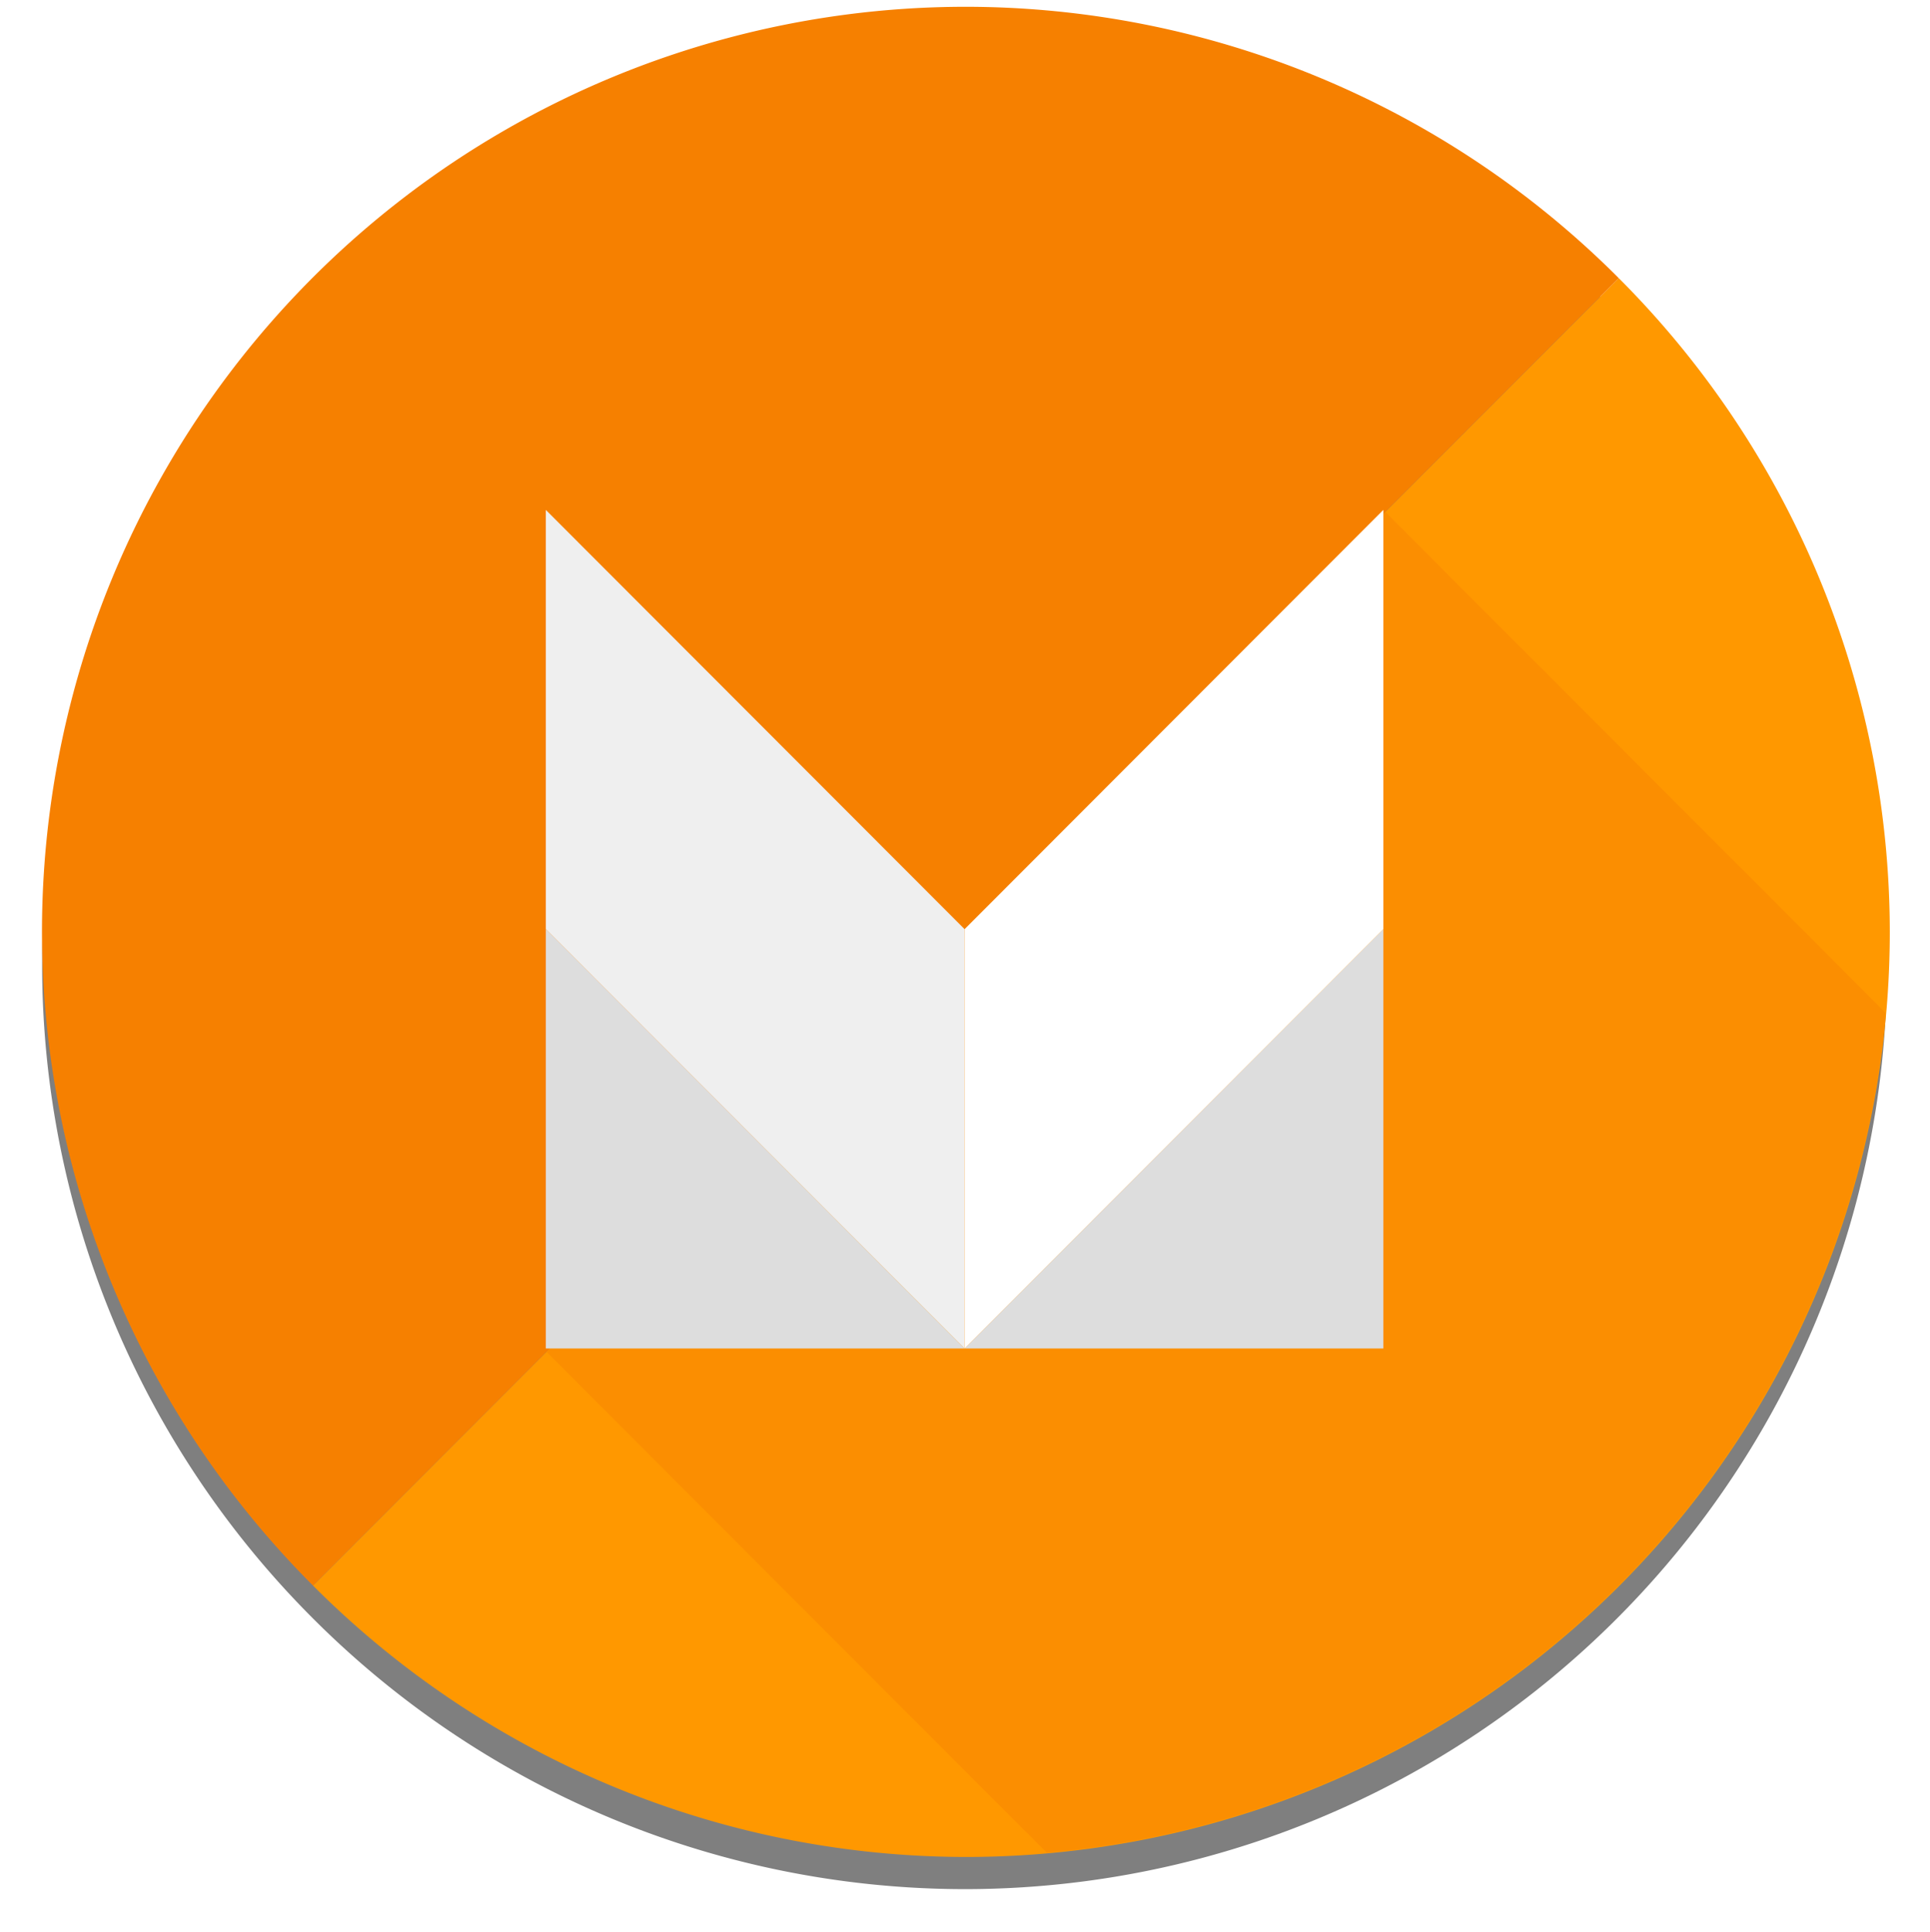 <?xml version="1.0" encoding="UTF-8" standalone="no"?>
<!-- Created with Inkscape (http://www.inkscape.org/) -->

<svg
   xmlns:dc="http://purl.org/dc/elements/1.1/"
   xmlns:cc="http://creativecommons.org/ns#"
   xmlns:rdf="http://www.w3.org/1999/02/22-rdf-syntax-ns#"
   xmlns:svg="http://www.w3.org/2000/svg"
   xmlns="http://www.w3.org/2000/svg"
   xmlns:sodipodi="http://sodipodi.sourceforge.net/DTD/sodipodi-0.dtd"
   xmlns:inkscape="http://www.inkscape.org/namespaces/inkscape"
   width="1000.095"
   height="1000.974"
   viewBox="0 0 264.608 264.841"
   version="1.1"
   id="svg1127"
   inkscape:version="0.92.2 (5c3e80d, 2017-08-06)"
   sodipodi:docname="Android Marshmallow logo prototype.svg">
  <defs
     id="defs1121">
    <filter
       inkscape:collect="always"
       style="color-interpolation-filters:sRGB"
       id="filter1384"
       x="-0.023"
       width="1.046"
       y="-0.023"
       height="1.046">
      <feGaussianBlur
         inkscape:collect="always"
         stdDeviation="2.514"
         id="feGaussianBlur1386" />
    </filter>
  </defs>
  <sodipodi:namedview
     id="base"
     pagecolor="#ffffff"
     bordercolor="#666666"
     borderopacity="1.0"
     inkscape:pageopacity="0.0"
     inkscape:pageshadow="2"
     inkscape:zoom="0.35"
     inkscape:cx="367.99087"
     inkscape:cy="540.84876"
     inkscape:document-units="mm"
     inkscape:current-layer="layer1"
     showgrid="false"
     inkscape:snap-object-midpoints="true"
     showguides="false"
     inkscape:guide-bbox="true"
     inkscape:object-paths="false"
     units="px"
     fit-margin-top="0"
     fit-margin-left="0"
     fit-margin-right="0"
     fit-margin-bottom="0"
     inkscape:window-width="1366"
     inkscape:window-height="705"
     inkscape:window-x="-8"
     inkscape:window-y="-8"
     inkscape:window-maximized="1" />
  <g
     inkscape:label="Layer 1"
     inkscape:groupmode="layer"
     id="layer1"
     transform="translate(19.346,-122.628)">
    <g
       id="g1263"
       transform="matrix(0.956,0,0,0.957,-0.591,16.291)"
       style="stroke-width:1.045">
      <path
         style="opacity:1;fill:#000000;fill-opacity:0.502;stroke:none;stroke-width:11.495;stroke-linecap:square;stroke-linejoin:miter;stroke-miterlimit:4;stroke-dasharray:none;stroke-opacity:0.547;filter:url(#filter1384)"
         d="m 118.715,117.11 a 132.292,132.292 0 0 0 -132.292,132.292 132.292,132.292 0 0 0 38.806,93.486 132.292,132.292 0 0 0 93.486,38.806 132.292,132.292 0 0 0 132.292,-132.292 132.292,132.292 0 0 0 -38.806,-93.486 132.292,132.292 0 0 0 -93.486,-38.806 z"
         id="path1299"
         inkscape:connector-curvature="0" />
      <path
         inkscape:connector-curvature="0"
         transform="scale(0.265)"
         id="path1254"
         d="m 95.355,1276.299 a 500,500 0 0 0 353.332,146.668 500,500 0 0 0 500,-500 500,500 0 0 0 -146.668,-353.332 z"
         style="opacity:1;fill:#ff9800;fill-opacity:1;stroke:none;stroke-width:43.447;stroke-linecap:square;stroke-linejoin:miter;stroke-miterlimit:4;stroke-dasharray:none;stroke-opacity:0.547" />
      <path
         inkscape:connector-curvature="0"
         transform="scale(0.265)"
         id="path1190"
         d="M 95.355,1276.299 802.02,569.635 A 500,500 0 0 0 448.688,422.967 a 500,500 0 0 0 -500,500 500,500 0 0 0 146.668,353.332 z"
         style="opacity:1;fill:#f68000;fill-opacity:1;stroke:none;stroke-width:43.447;stroke-linecap:square;stroke-linejoin:miter;stroke-miterlimit:4;stroke-dasharray:none;stroke-opacity:0.547" />
      <path
         inkscape:connector-curvature="0"
         transform="scale(0.265)"
         id="path1249"
         d="M 946.492,966.824 675.662,695.992 221.713,1149.941 492.465,1420.693 A 500,500 0 0 0 946.492,966.824 Z"
         style="opacity:1;fill:#fb8e01;fill-opacity:1;stroke:none;stroke-width:43.447;stroke-linecap:square;stroke-linejoin:miter;stroke-miterlimit:4;stroke-dasharray:none;stroke-opacity:0.547" />
      <path
         sodipodi:nodetypes="cccc"
         inkscape:connector-curvature="0"
         id="path1173"
         d="M 58.662,304.255 H 118.716 L 58.662,244.201 Z"
         style="opacity:1;fill:#dddddd;fill-opacity:1;stroke:none;stroke-width:11.495;stroke-linecap:square;stroke-linejoin:miter;stroke-miterlimit:4;stroke-dasharray:none;stroke-opacity:0.547" />
      <path
         sodipodi:nodetypes="cccc"
         inkscape:connector-curvature="0"
         id="path1171"
         d="m 178.769,244.201 -60.053,60.054 h 60.053 z"
         style="opacity:1;fill:#dddddd;fill-opacity:1;stroke:none;stroke-width:11.495;stroke-linecap:square;stroke-linejoin:miter;stroke-miterlimit:4;stroke-dasharray:none;stroke-opacity:0.547" />
      <path
         sodipodi:nodetypes="ccccc"
         inkscape:connector-curvature="0"
         id="path1180"
         d="m 118.716,244.201 -60.054,-60.053 3e-6,60.053 60.054,60.054 z"
         style="opacity:1;fill:#efefef;fill-opacity:1;stroke:none;stroke-width:11.495;stroke-linecap:square;stroke-linejoin:miter;stroke-miterlimit:4;stroke-dasharray:none;stroke-opacity:0.547" />
      <path
         sodipodi:nodetypes="ccccc"
         inkscape:connector-curvature="0"
         id="rect1142"
         d="m 118.716,244.201 v 60.054 l 60.053,-60.054 v -60.053 z"
         style="opacity:1;fill:#ffffff;fill-opacity:1;stroke:none;stroke-width:11.495;stroke-linecap:square;stroke-linejoin:miter;stroke-miterlimit:4;stroke-dasharray:none;stroke-opacity:0.547" />
    </g>
  </g>
</svg>
